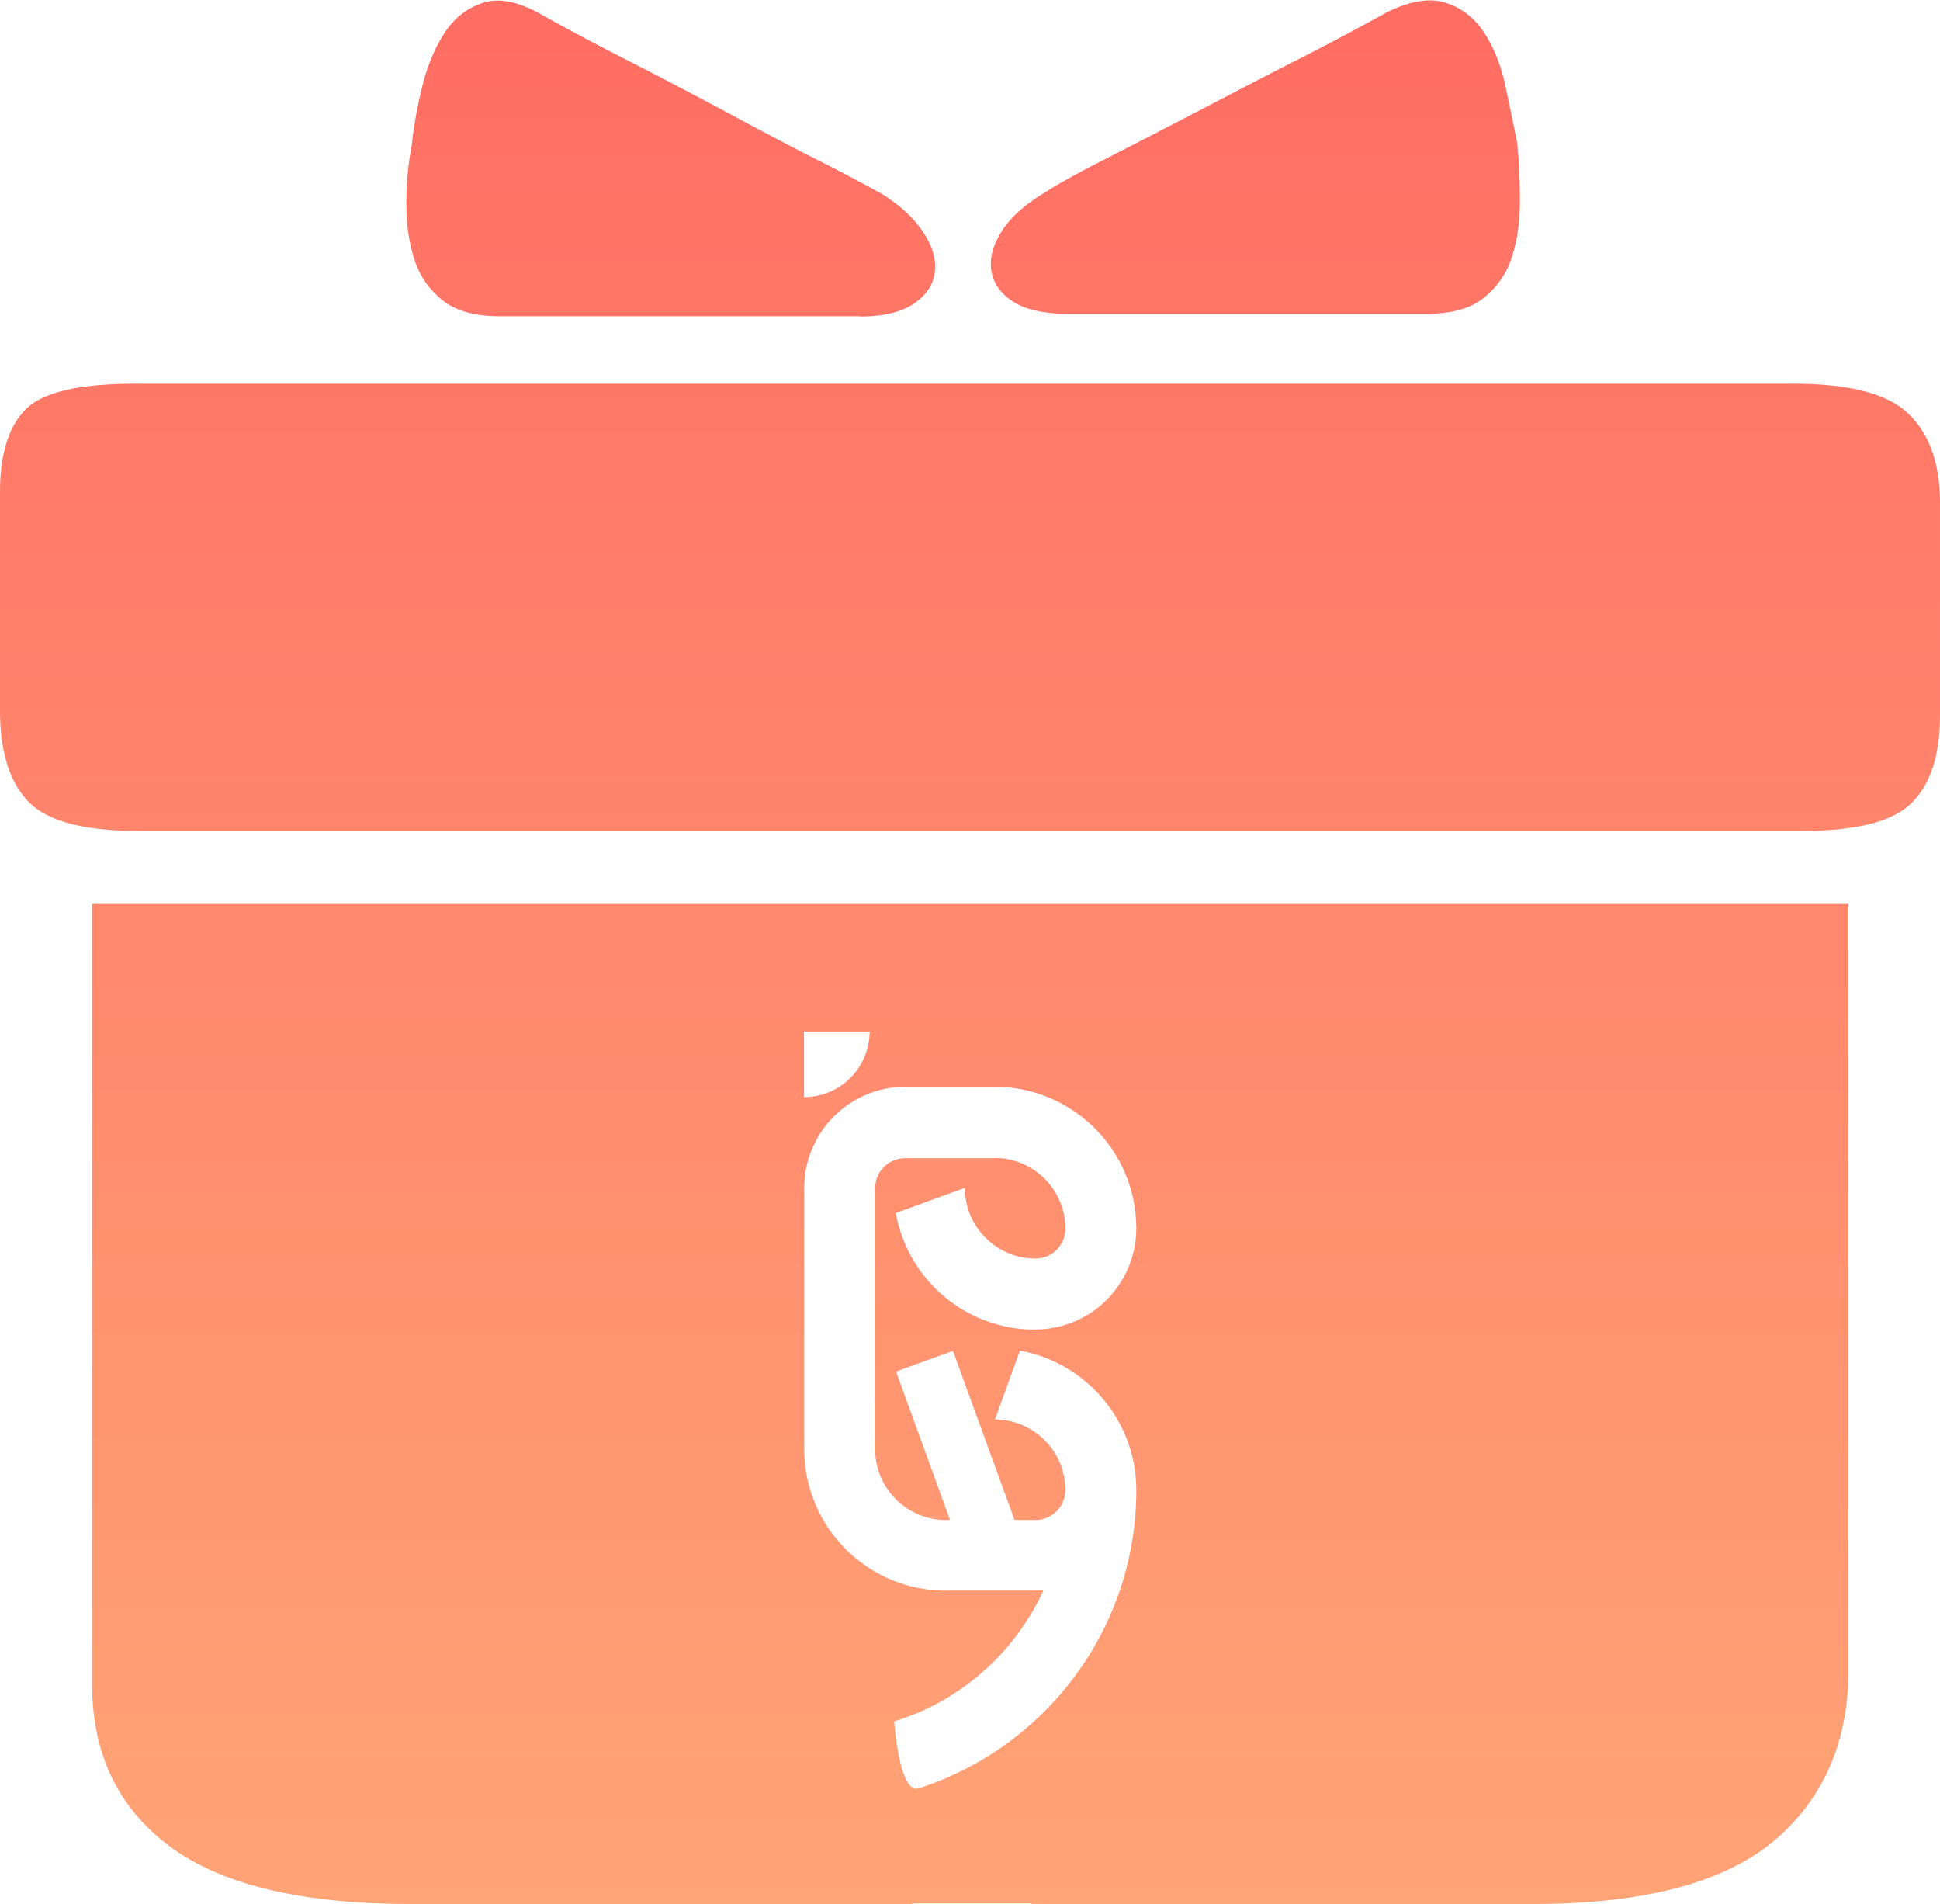 <svg xmlns="http://www.w3.org/2000/svg" data-name="图层 1" viewBox="0 0 73.33 71.95"><defs><linearGradient id="a" x1="36.67" x2="36.67" y1="0" y2="71.95" data-name="未命名的渐变 9" gradientUnits="userSpaceOnUse"><stop offset="0" stop-color="#ff6d63"/><stop offset="1" stop-color="#ffa476"/></linearGradient></defs><path d="M32.52 11.95H18.89c-.94 0-1.67-.2-2.17-.61-.5-.4-.86-.92-1.06-1.54-.2-.62-.3-1.32-.3-2.1s.07-1.51.2-2.19c.07-.68.2-1.43.4-2.24.2-.81.49-1.49.86-2.05.37-.56.86-.93 1.46-1.12.61-.19 1.35-.03 2.22.47 1.01.56 2.15 1.17 3.43 1.82 1.28.65 2.52 1.31 3.74 1.96 1.21.65 2.34 1.25 3.38 1.77 1.04.53 1.83.95 2.37 1.26.67.44 1.18.92 1.51 1.45.34.53.47 1.03.4 1.49-.07.47-.34.86-.81 1.17-.47.31-1.14.47-2.02.47Zm7.87-.09h13.53c.94 0 1.67-.2 2.17-.61.5-.4.86-.92 1.06-1.54.2-.62.3-1.32.3-2.1s-.03-1.51-.1-2.19c-.13-.68-.29-1.42-.45-2.19-.17-.78-.44-1.45-.81-2.01-.37-.56-.86-.93-1.46-1.12-.61-.19-1.35-.06-2.22.37-1.01.56-2.15 1.17-3.43 1.82-1.28.65-2.54 1.31-3.79 1.96-1.25.65-2.39 1.24-3.43 1.77s-1.8.95-2.27 1.26c-.74.44-1.28.92-1.62 1.45-.34.53-.47 1.03-.4 1.49.07.47.34.86.81 1.17.47.31 1.18.47 2.12.47Zm31.78 3.81c-.77-.78-2.23-1.17-4.39-1.17H5.14c-2.15 0-3.54.32-4.18.98-.64.65-.96 1.69-.96 3.13v8.22c0 1.55.35 2.7 1.06 3.45.71.75 2.1 1.12 4.18 1.12h62.85c2.09 0 3.47-.35 4.18-1.07.71-.71 1.06-1.81 1.06-3.31v-8.03c0-1.44-.38-2.55-1.16-3.32ZM3.48 34.16v29.46c0 2.65.98 4.69 2.93 6.15 1.95 1.45 4.98 2.18 9.09 2.18h18.98v-.02h4.49v.02h18.98c4.1 0 7.1-.77 8.99-2.29 1.88-1.53 2.86-3.63 2.93-6.28V34.16H3.48Zm26.91 4.82h2.48a2.48 2.48 0 0 1-2.48 2.48v-2.48Zm7.2 4.79h-3.38c-.63 0-1.13.51-1.13 1.13v9.87c0 1.47 1.2 2.67 2.67 2.67h.16l-2.04-5.61 2.15-.78 2.33 6.39h.79c.62 0 1.12-.5 1.13-1.12v-.03a2.676 2.676 0 0 0-2.66-2.65l.47-1.3.47-1.3c2.49.45 4.39 2.63 4.4 5.25v.03c0 4.46-2.49 8.35-6.14 10.36-.66.36-1.36.67-2.09.9s-.92-2.53-.92-2.53c.3-.09.59-.2.88-.32h.01c2.1-.9 3.8-2.55 4.75-4.63-.1 0-.2.01-.31.01h-3.38c-2.95 0-5.35-2.4-5.35-5.35v-9.87c0-2.1 1.71-3.82 3.82-3.82h3.38c2.95 0 5.35 2.4 5.35 5.35a3.82 3.82 0 0 1-3.82 3.82h-.29a5.358 5.358 0 0 1-4.98-4.4l.77-.28.52-.19 1.1-.4.22-.08c0 1.47 1.2 2.67 2.67 2.67.63 0 1.13-.51 1.13-1.13 0-1.47-1.2-2.67-2.67-2.67Z" style="fill:url(#a);stroke-width:0"/></svg>